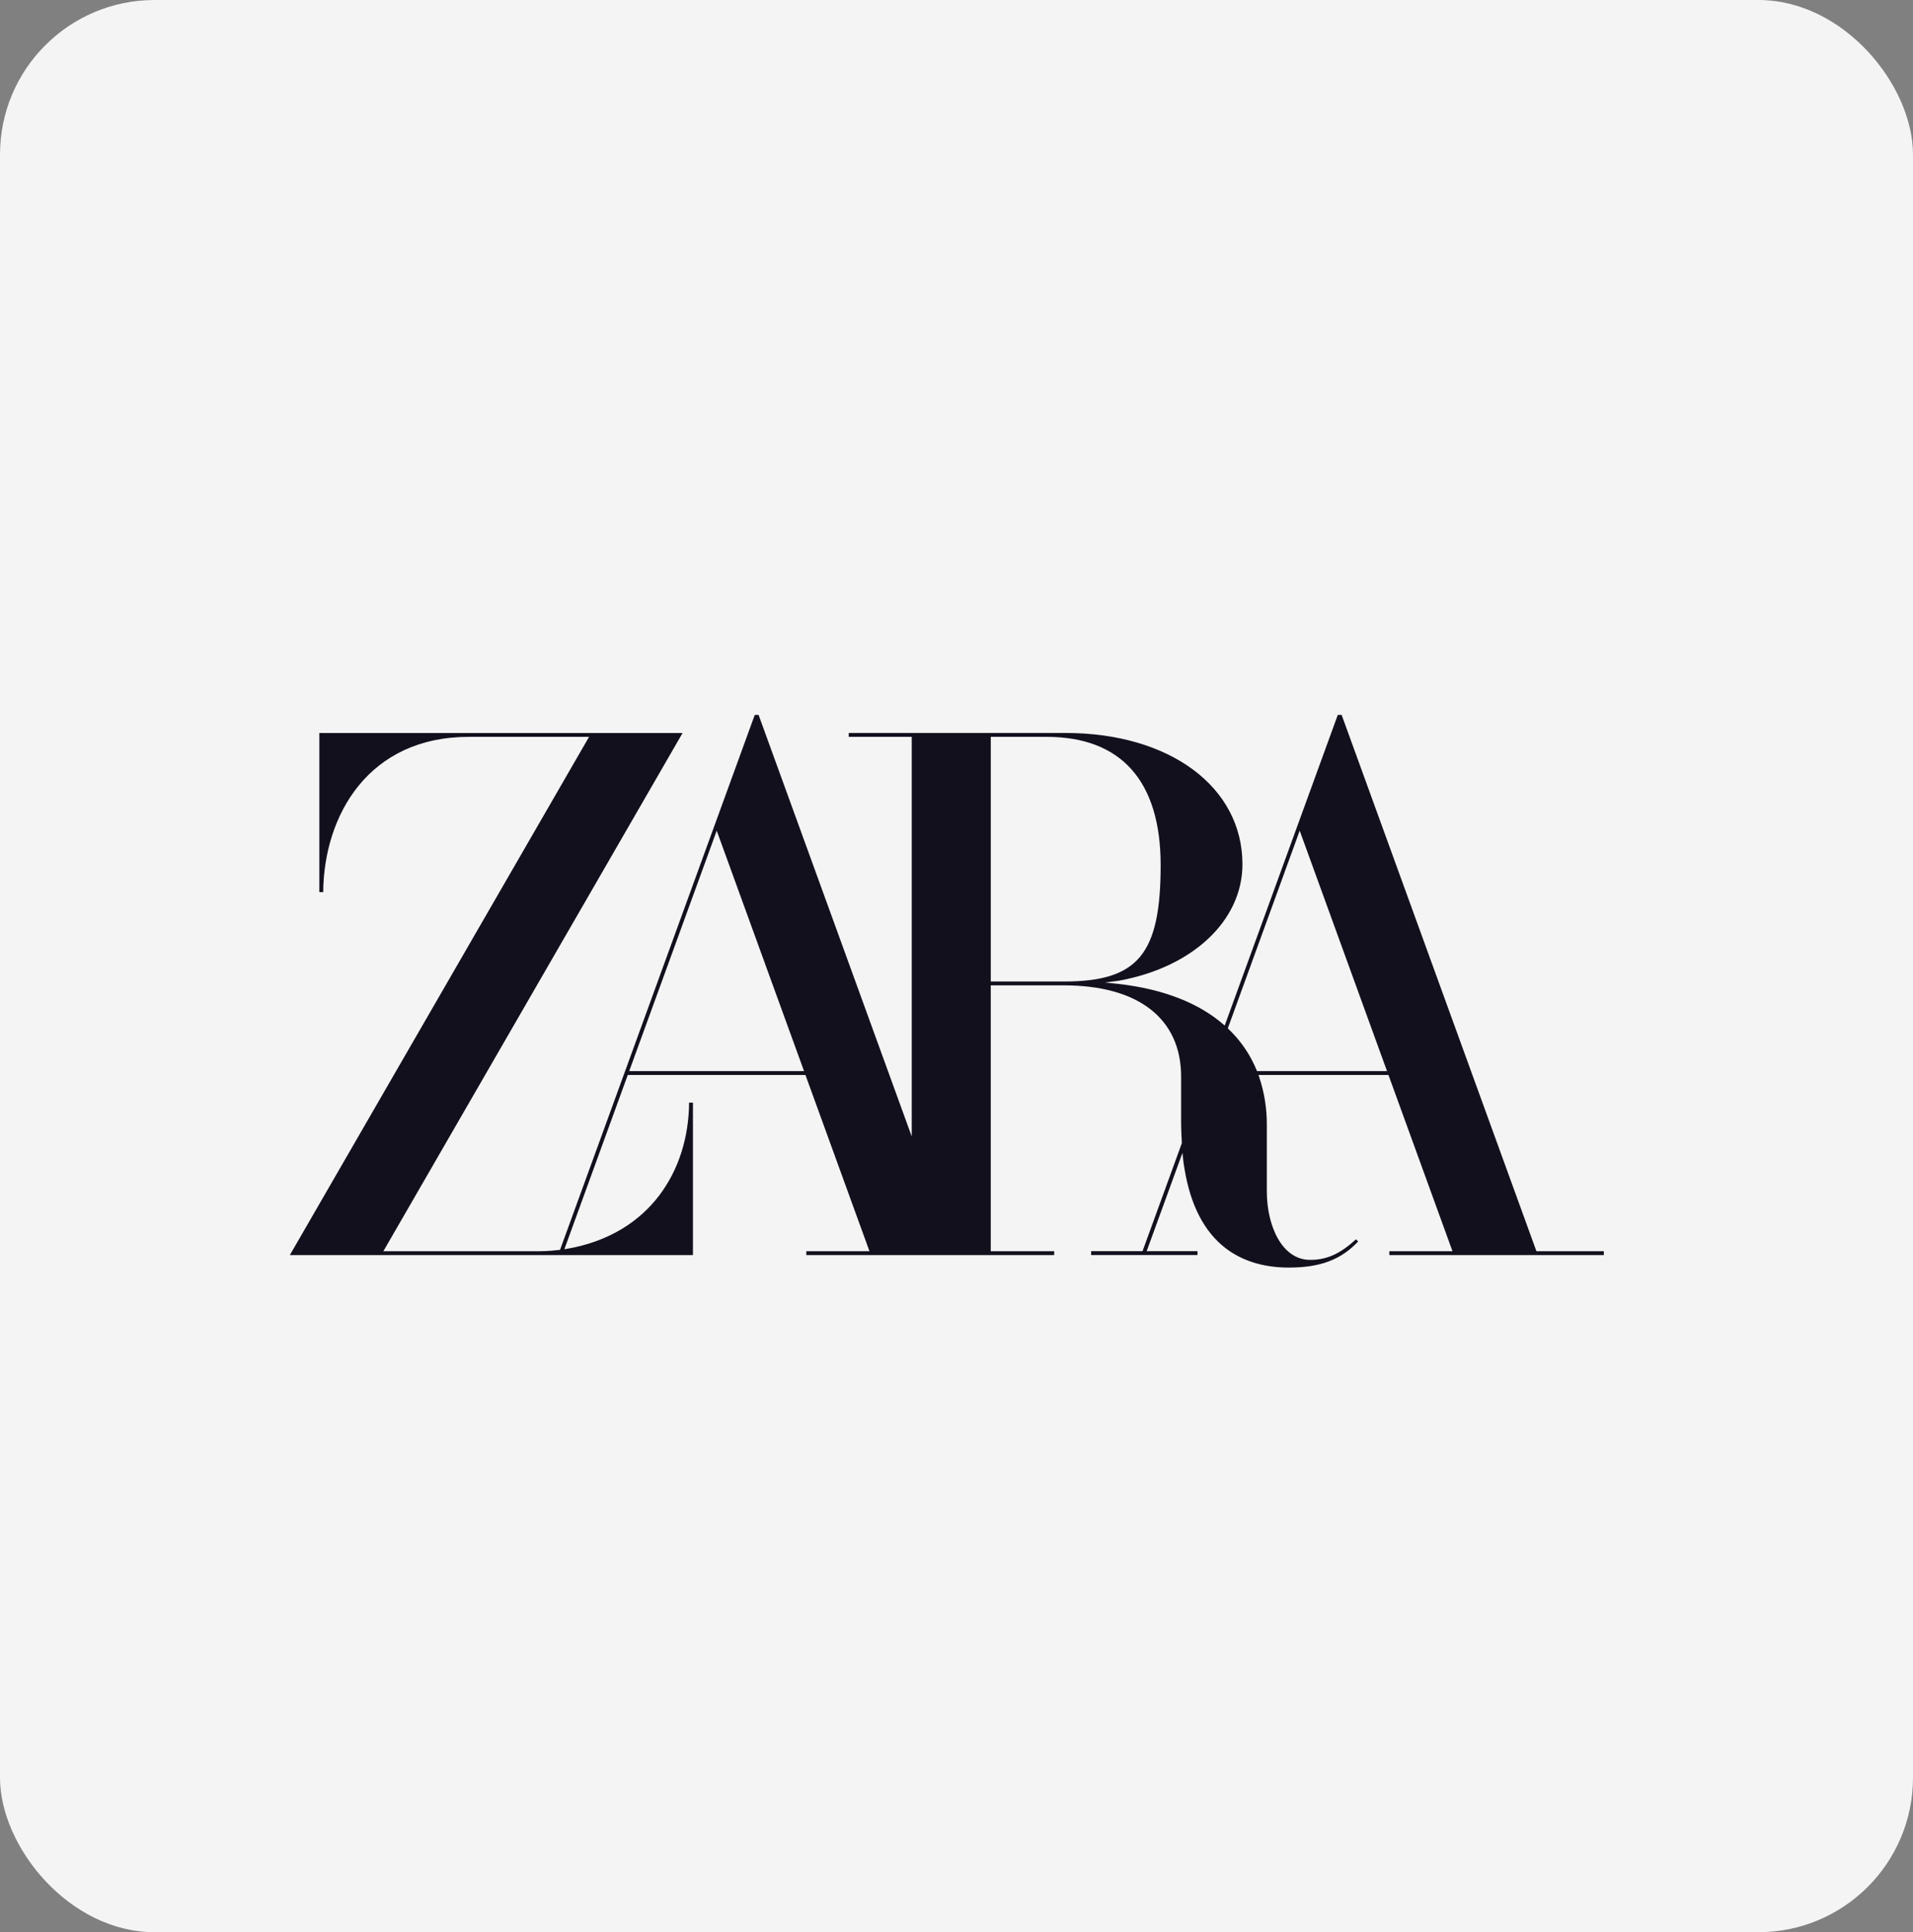 <svg xmlns="http://www.w3.org/2000/svg" width="99" height="100" viewBox="0 0 99 100" fill="none">
<rect x="0" y="0" width="99" height="100" fill="#808080" stroke="none"/>
<rect width="99" height="100" rx="8" fill="#F4F4F4"/>
<path d="M79.512 64.756L69.438 37.018L69.431 37H69.232L67.157 42.7L63.38 53.077L63.371 53.069C62.062 51.914 60.215 51.192 57.89 50.923L57.18 50.85L57.884 50.759C61.72 50.07 64.298 47.648 64.298 44.729C64.298 40.727 60.534 37.934 55.142 37.934H43.923V38.136H47.183V58.816L39.265 37.018L39.258 37H39.059L36.985 42.7L28.983 64.685L28.934 64.691C28.797 64.707 28.662 64.721 28.528 64.731C28.326 64.747 28.126 64.756 27.926 64.756H19.84L35.209 38.136L35.324 37.936H16.527V46.171H16.726C16.762 42.16 19.098 38.136 24.259 38.136H30.485L15 64.956H35.861V57.066H35.662C35.635 60.562 33.653 63.883 29.343 64.632L29.206 64.656L32.488 55.635H41.683L44.996 64.756H41.727V64.956H54.555V64.756H51.273V50.997H55.059C58.913 50.997 61.124 52.719 61.124 55.719V58.16C61.124 58.429 61.142 58.822 61.162 59.151V59.163L59.127 64.755H56.468V64.954H61.972V64.755H59.341L61.195 59.663C61.199 59.712 61.201 59.742 61.201 59.742L61.252 60.2L61.301 60.504C61.61 62.382 62.329 63.762 63.435 64.607L63.594 64.722C64.435 65.307 65.479 65.603 66.701 65.603C68.318 65.603 69.397 65.199 70.288 64.25L70.171 64.14C69.35 64.898 68.662 65.204 67.799 65.204C66.329 65.204 65.56 63.421 65.56 61.663V58.243C65.567 57.395 65.435 56.551 65.166 55.746L65.13 55.64V55.636H71.855L75.168 64.757H71.9V64.957H83V64.757L79.512 64.756ZM32.562 55.435L37.091 42.992L41.61 55.435H32.562ZM51.274 50.797V38.136H54.165C58.027 38.136 60.065 40.432 60.065 44.772C60.065 49.389 58.895 50.797 55.059 50.797H51.274ZM65.052 55.435L65.032 55.386C64.733 54.658 64.298 53.994 63.75 53.429L63.561 53.24L63.541 53.221L67.261 42.992L71.78 55.435H65.052Z" fill="#13101E"/>
</svg>